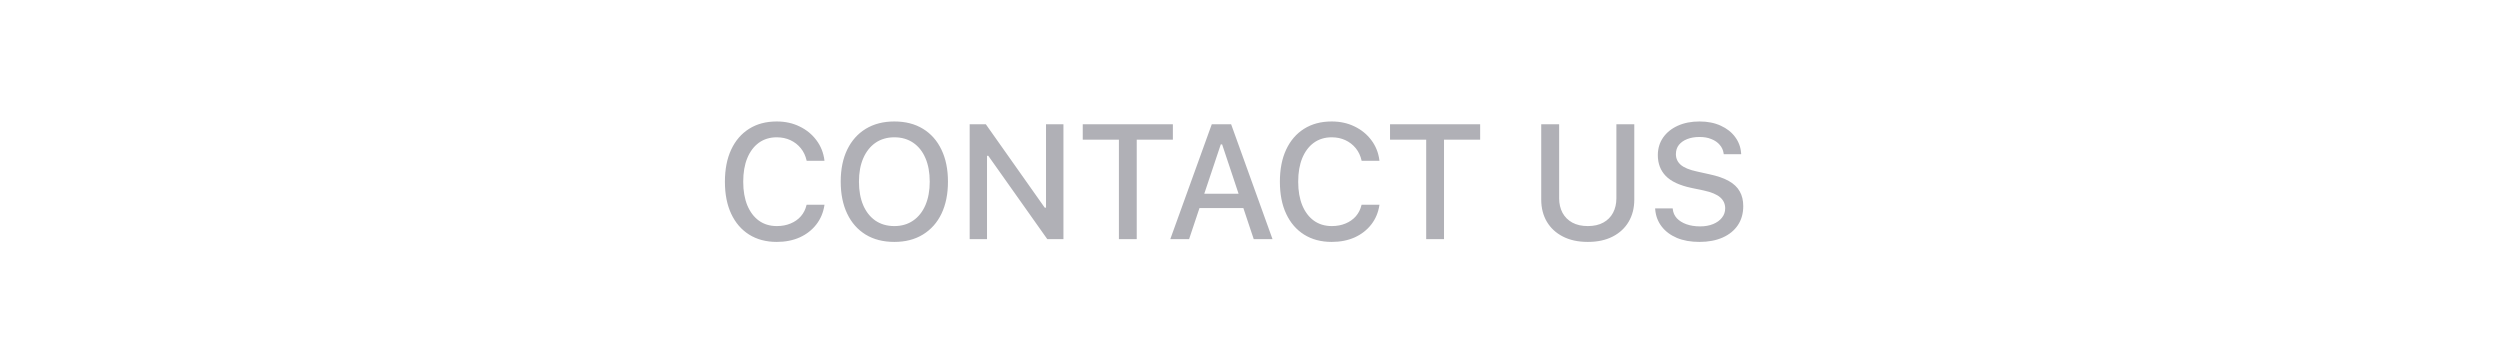 <svg width="230" height="33" viewBox="0 0 230 33" fill="none" xmlns="http://www.w3.org/2000/svg">
<path d="M71.461 22.256C70.484 22.256 69.637 22.032 68.919 21.582C68.206 21.133 67.657 20.496 67.271 19.671C66.885 18.846 66.692 17.864 66.692 16.727V16.712C66.692 15.569 66.885 14.585 67.271 13.76C67.657 12.935 68.206 12.298 68.919 11.849C69.632 11.399 70.479 11.175 71.461 11.175C72.237 11.175 72.938 11.329 73.563 11.636C74.192 11.939 74.708 12.359 75.108 12.896C75.513 13.433 75.76 14.051 75.848 14.749V14.793H74.215L74.207 14.764C74.109 14.329 73.931 13.953 73.672 13.636C73.414 13.318 73.096 13.072 72.72 12.896C72.344 12.72 71.924 12.632 71.461 12.632C70.831 12.632 70.284 12.798 69.82 13.13C69.361 13.462 69.005 13.934 68.751 14.544C68.502 15.149 68.377 15.872 68.377 16.712V16.727C68.377 17.557 68.502 18.277 68.751 18.887C69.005 19.498 69.361 19.969 69.82 20.301C70.284 20.633 70.833 20.799 71.468 20.799C71.932 20.799 72.352 20.721 72.728 20.564C73.109 20.408 73.426 20.186 73.68 19.898C73.934 19.605 74.107 19.261 74.2 18.865L74.215 18.836H75.855L75.848 18.873C75.745 19.551 75.496 20.145 75.101 20.652C74.705 21.16 74.197 21.556 73.577 21.839C72.957 22.117 72.252 22.256 71.461 22.256ZM82.283 22.256C81.257 22.256 80.376 22.032 79.639 21.582C78.901 21.128 78.335 20.486 77.94 19.656C77.544 18.826 77.346 17.847 77.346 16.719V16.705C77.346 15.567 77.546 14.585 77.947 13.76C78.347 12.935 78.916 12.298 79.653 11.849C80.396 11.399 81.272 11.175 82.283 11.175C83.299 11.175 84.175 11.399 84.912 11.849C85.65 12.298 86.216 12.938 86.612 13.768C87.012 14.593 87.212 15.572 87.212 16.705V16.719C87.212 17.847 87.014 18.826 86.619 19.656C86.223 20.481 85.654 21.121 84.912 21.575C84.175 22.029 83.299 22.256 82.283 22.256ZM82.283 20.799C82.947 20.799 83.523 20.63 84.011 20.294C84.5 19.956 84.876 19.483 85.139 18.873C85.403 18.257 85.535 17.54 85.535 16.719V16.705C85.535 15.874 85.403 15.154 85.139 14.544C84.876 13.934 84.5 13.462 84.011 13.13C83.523 12.798 82.947 12.632 82.283 12.632C81.619 12.632 81.043 12.798 80.554 13.13C80.071 13.462 79.695 13.934 79.426 14.544C79.158 15.154 79.024 15.874 79.024 16.705V16.719C79.024 17.54 79.153 18.257 79.412 18.873C79.675 19.483 80.049 19.956 80.532 20.294C81.021 20.63 81.604 20.799 82.283 20.799ZM89.209 22V11.431H90.695L96.525 19.686L95.405 19.107H96.233V11.431H97.837V22H96.35L90.512 13.753L91.64 14.332H90.805V22H89.209ZM102.939 22V12.852H99.613V11.431H107.904V12.852H104.579V22H102.939ZM107.667 22L111.483 11.431H112.809V13.284H112.311L109.396 22H107.667ZM109.505 19.144L109.967 17.825H114.779L115.24 19.144H109.505ZM115.343 22L112.435 13.284V11.431H113.263L117.071 22H115.343ZM122.518 22.256C121.541 22.256 120.694 22.032 119.976 21.582C119.263 21.133 118.714 20.496 118.328 19.671C117.942 18.846 117.75 17.864 117.75 16.727V16.712C117.75 15.569 117.942 14.585 118.328 13.76C118.714 12.935 119.263 12.298 119.976 11.849C120.689 11.399 121.536 11.175 122.518 11.175C123.294 11.175 123.995 11.329 124.62 11.636C125.25 11.939 125.765 12.359 126.165 12.896C126.57 13.433 126.817 14.051 126.905 14.749V14.793H125.272L125.264 14.764C125.167 14.329 124.988 13.953 124.73 13.636C124.471 13.318 124.153 13.072 123.777 12.896C123.401 12.72 122.982 12.632 122.518 12.632C121.888 12.632 121.341 12.798 120.877 13.13C120.418 13.462 120.062 13.934 119.808 14.544C119.559 15.149 119.434 15.872 119.434 16.712V16.727C119.434 17.557 119.559 18.277 119.808 18.887C120.062 19.498 120.418 19.969 120.877 20.301C121.341 20.633 121.89 20.799 122.525 20.799C122.989 20.799 123.409 20.721 123.785 20.564C124.166 20.408 124.483 20.186 124.737 19.898C124.991 19.605 125.164 19.261 125.257 18.865L125.272 18.836H126.912L126.905 18.873C126.802 19.551 126.553 20.145 126.158 20.652C125.762 21.16 125.254 21.556 124.634 21.839C124.014 22.117 123.309 22.256 122.518 22.256ZM131.209 22V12.852H127.883V11.431H136.174V12.852H132.849V22H131.209ZM146.078 22.256C145.194 22.256 144.433 22.093 143.793 21.766C143.153 21.439 142.66 20.984 142.313 20.403C141.967 19.817 141.793 19.136 141.793 18.36V11.431H143.441V18.235C143.441 18.743 143.544 19.19 143.749 19.576C143.959 19.961 144.259 20.262 144.65 20.477C145.045 20.691 145.521 20.799 146.078 20.799C146.64 20.799 147.116 20.691 147.506 20.477C147.897 20.262 148.195 19.961 148.4 19.576C148.605 19.19 148.708 18.743 148.708 18.235V11.431H150.355V18.36C150.355 19.136 150.182 19.817 149.835 20.403C149.494 20.984 149.003 21.439 148.363 21.766C147.729 22.093 146.967 22.256 146.078 22.256ZM156.344 22.256C155.548 22.256 154.854 22.132 154.264 21.883C153.673 21.629 153.207 21.277 152.865 20.828C152.523 20.379 152.328 19.859 152.279 19.268L152.271 19.173H153.89L153.897 19.253C153.932 19.571 154.056 19.847 154.271 20.081C154.491 20.315 154.784 20.498 155.15 20.63C155.521 20.762 155.943 20.828 156.417 20.828C156.861 20.828 157.257 20.757 157.604 20.616C157.95 20.474 158.221 20.279 158.416 20.03C158.617 19.781 158.717 19.495 158.717 19.173V19.166C158.717 18.76 158.563 18.423 158.255 18.155C157.948 17.886 157.445 17.676 156.747 17.525L155.589 17.283C154.52 17.054 153.741 16.69 153.253 16.192C152.765 15.689 152.52 15.047 152.52 14.266V14.258C152.525 13.648 152.689 13.111 153.011 12.647C153.338 12.183 153.79 11.822 154.366 11.563C154.942 11.304 155.604 11.175 156.351 11.175C157.098 11.175 157.75 11.304 158.307 11.563C158.868 11.817 159.31 12.164 159.632 12.603C159.959 13.043 160.143 13.538 160.182 14.09L160.189 14.185H158.585L158.57 14.09C158.526 13.802 158.407 13.545 158.211 13.321C158.021 13.096 157.765 12.92 157.442 12.793C157.125 12.662 156.754 12.598 156.329 12.603C155.919 12.603 155.553 12.666 155.23 12.793C154.908 12.915 154.652 13.094 154.461 13.328C154.276 13.562 154.183 13.846 154.183 14.178V14.185C154.183 14.576 154.332 14.903 154.63 15.166C154.933 15.425 155.423 15.628 156.102 15.774L157.259 16.031C157.997 16.187 158.595 16.395 159.054 16.653C159.513 16.912 159.847 17.232 160.057 17.613C160.272 17.989 160.379 18.438 160.379 18.96V18.968C160.379 19.642 160.213 20.225 159.881 20.718C159.554 21.206 159.088 21.585 158.482 21.854C157.877 22.122 157.164 22.256 156.344 22.256Z" fill="#ABABB1" fill-opacity="0.93"/>
</svg>
